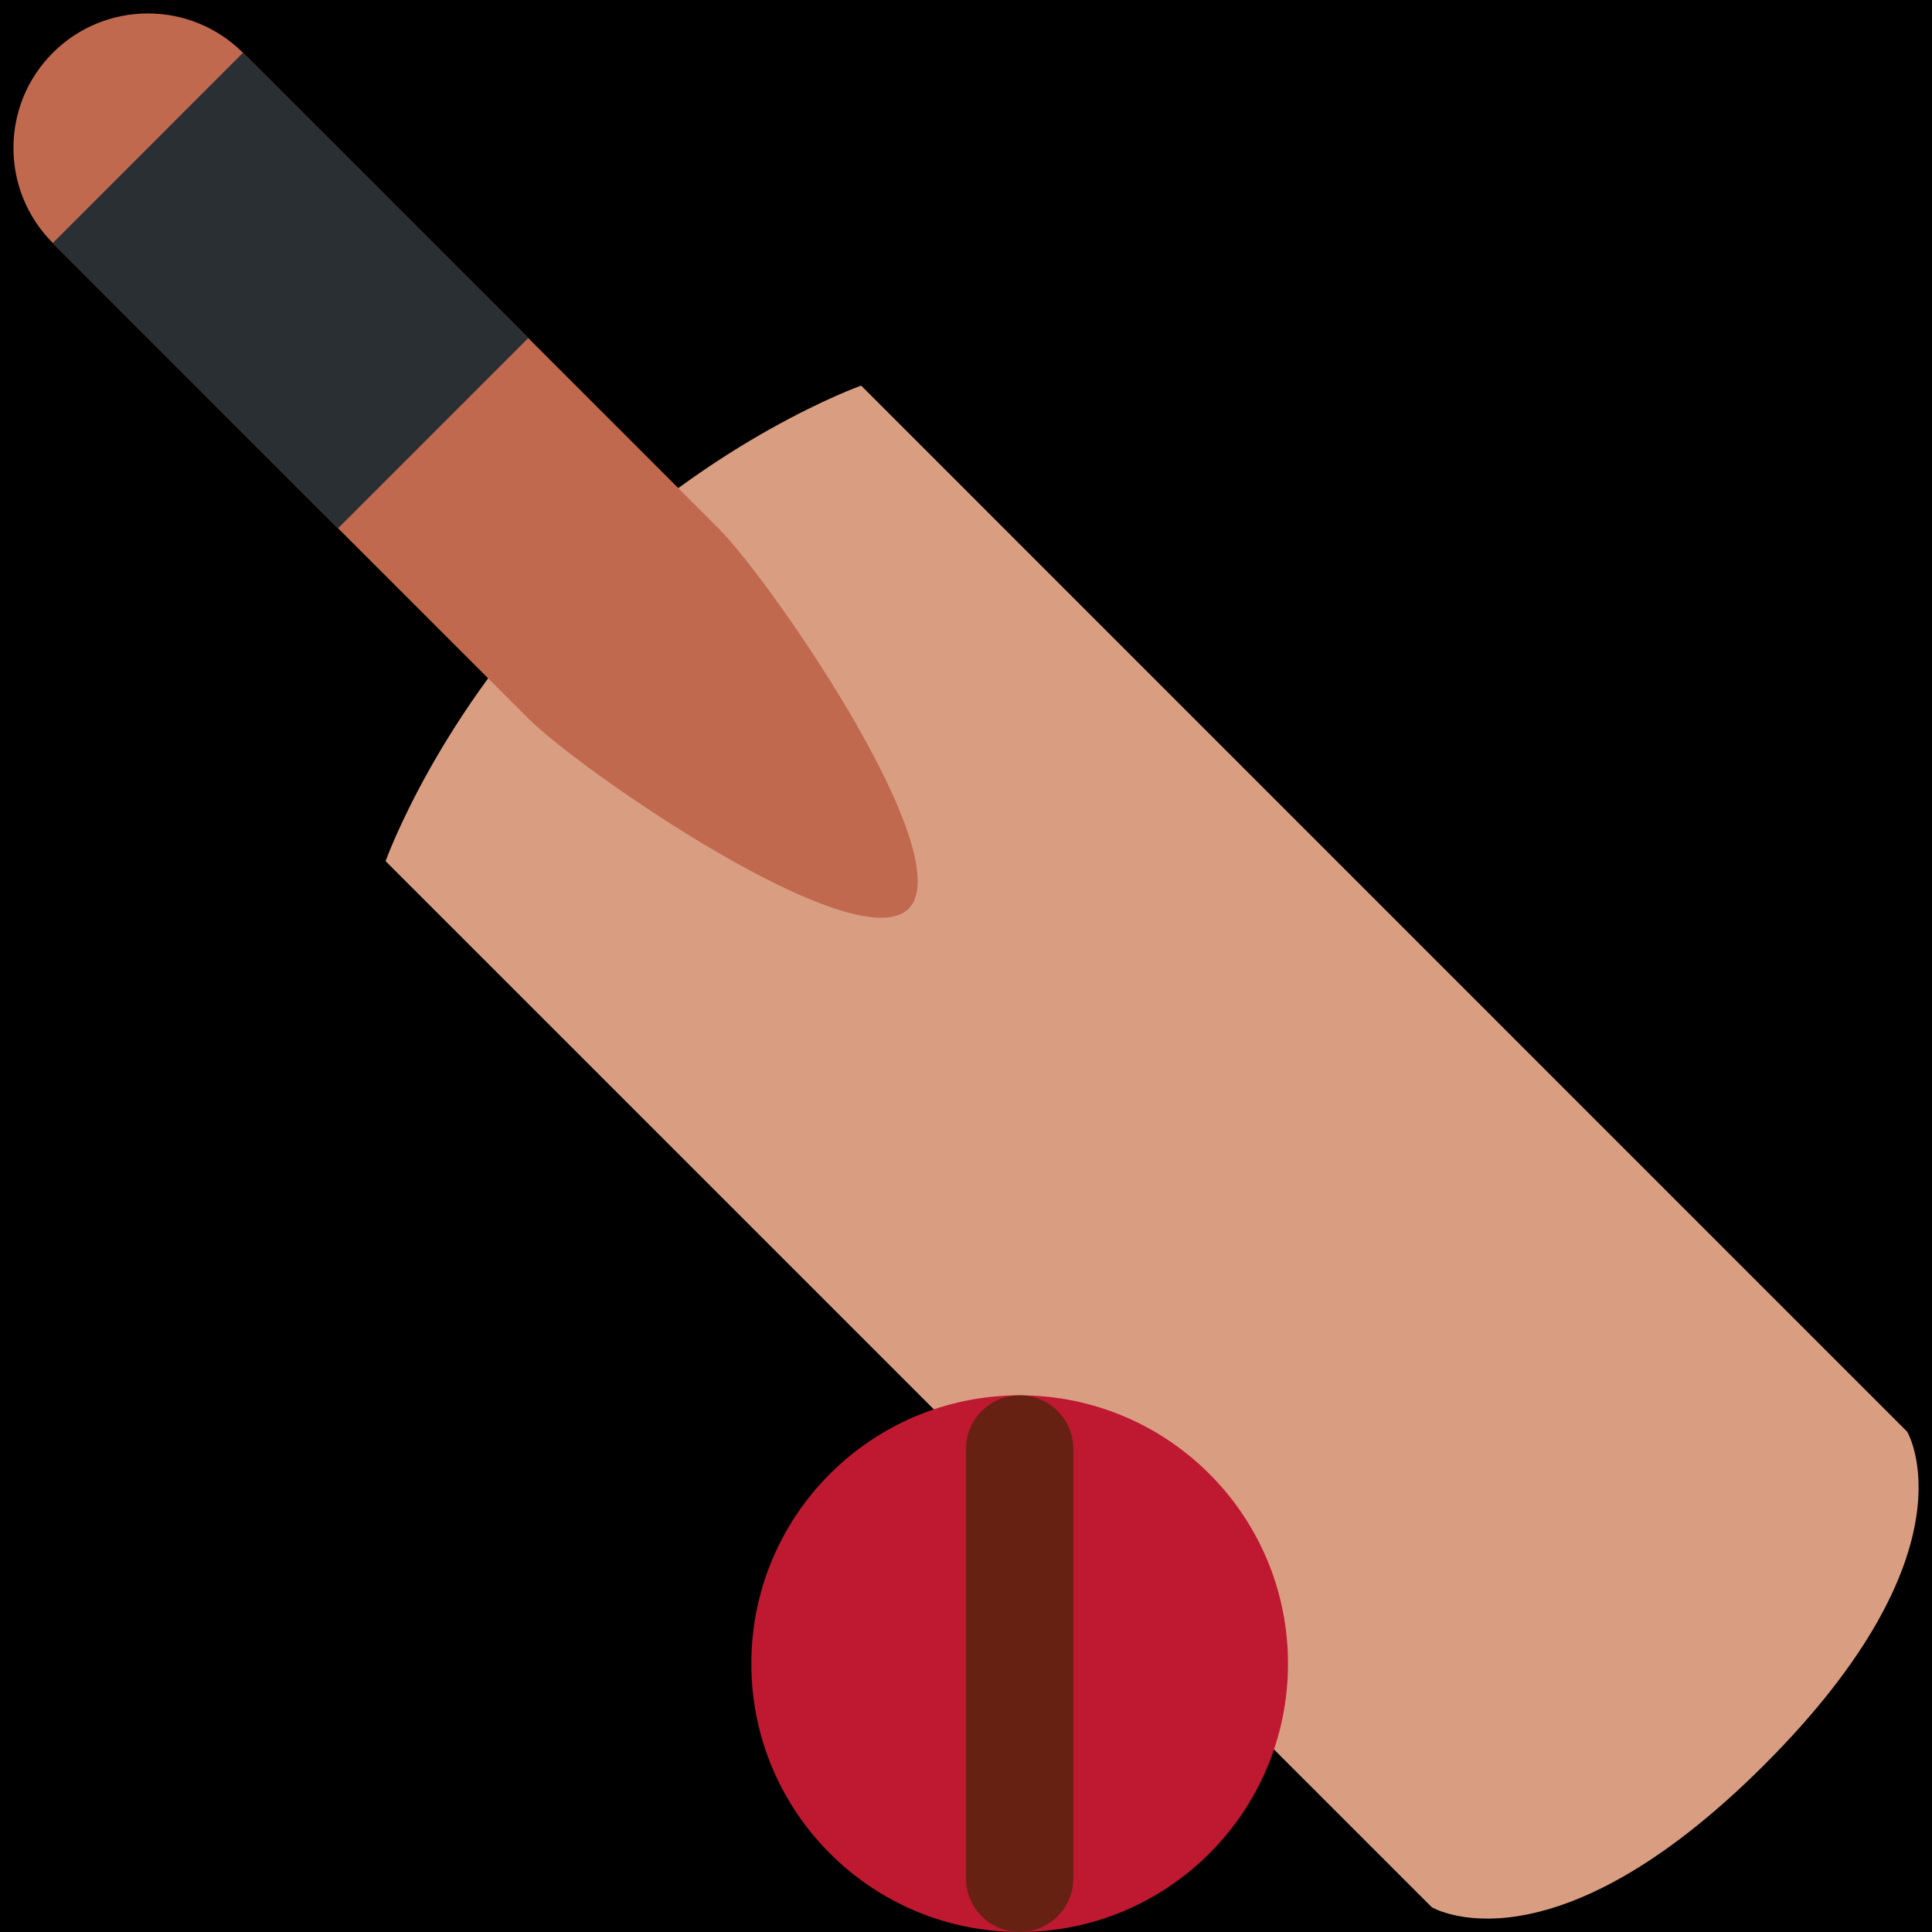 <?xml version="1.0" encoding="UTF-8" standalone="no"?><svg xmlns:dc="http://purl.org/dc/elements/1.1/" xmlns:cc="http://creativecommons.org/ns#" xmlns:rdf="http://www.w3.org/1999/02/22-rdf-syntax-ns#" xmlns:svg="http://www.w3.org/2000/svg" xmlns="http://www.w3.org/2000/svg" viewBox="0 0 45 45" style="enable-background:new 0 0 45 45;" xml:space="preserve" version="1.1" id="svg2"><rect width="100%" height="100%" fill="black"/><defs id="defs6"><clipPath id="clipPath16" clipPathUnits="userSpaceOnUse"><path id="path18" d="M 0,36 36,36 36,0 0,0 0,36 Z"/></clipPath></defs><g transform="matrix(1.25,0,0,-1.25,0,45)" id="g10"><g id="g12"><g clip-path="url(#clipPath16)" id="g14"><g transform="translate(35.538,9.321)" id="g20"><path id="path22" style="fill:#d99e82;fill-opacity:1;fill-rule:nonzero;stroke:none" d="m 0,0 c 0,0 1.328,-2.214 -2.658,-6.201 -3.988,-3.987 -6.201,-2.658 -6.201,-2.658 l -19.494,19.492 c 0,0 0.977,2.748 3.544,5.316 2.568,2.568 5.317,3.545 5.317,3.545 L 0,0 Z"/></g><g transform="translate(13.388,26.156)" id="g24"><path id="path26" style="fill:#c1694f;fill-opacity:1;fill-rule:nonzero;stroke:none" d="m 0,0 c 0.979,-0.979 4.522,-6.109 3.544,-7.088 -0.979,-0.978 -6.109,2.566 -7.088,3.544 l -8.86,8.86 c -0.978,0.979 -0.978,2.565 0,3.544 0.979,0.978 2.565,0.978 3.544,0 L 0,0 Z"/></g><g transform="translate(9.844,29.701)" id="g28"><path id="path30" style="fill:#292f33;fill-opacity:1;fill-rule:nonzero;stroke:none" d="M 0,0 -3.544,-3.544 -8.86,1.771 -5.316,5.316 0,0 Z"/></g><g transform="translate(24,5)" id="g32"><path id="path34" style="fill:#be1931;fill-opacity:1;fill-rule:nonzero;stroke:none" d="m 0,0 c 0,-2.762 -2.238,-5 -5,-5 -2.762,0 -5,2.238 -5,5 0,2.762 2.238,5 5,5 2.762,0 5,-2.238 5,-5"/></g><g transform="translate(19,0)" id="g36"><path id="path38" style="fill:#662113;fill-opacity:1;fill-rule:nonzero;stroke:none" d="m 0,0 c -0.552,0 -1,0.447 -1,1 l 0,8 c 0,0.553 0.448,1 1,1 0.553,0 1,-0.447 1,-1 L 1,1 C 1,0.447 0.553,0 0,0"/></g></g></g></g></svg>

